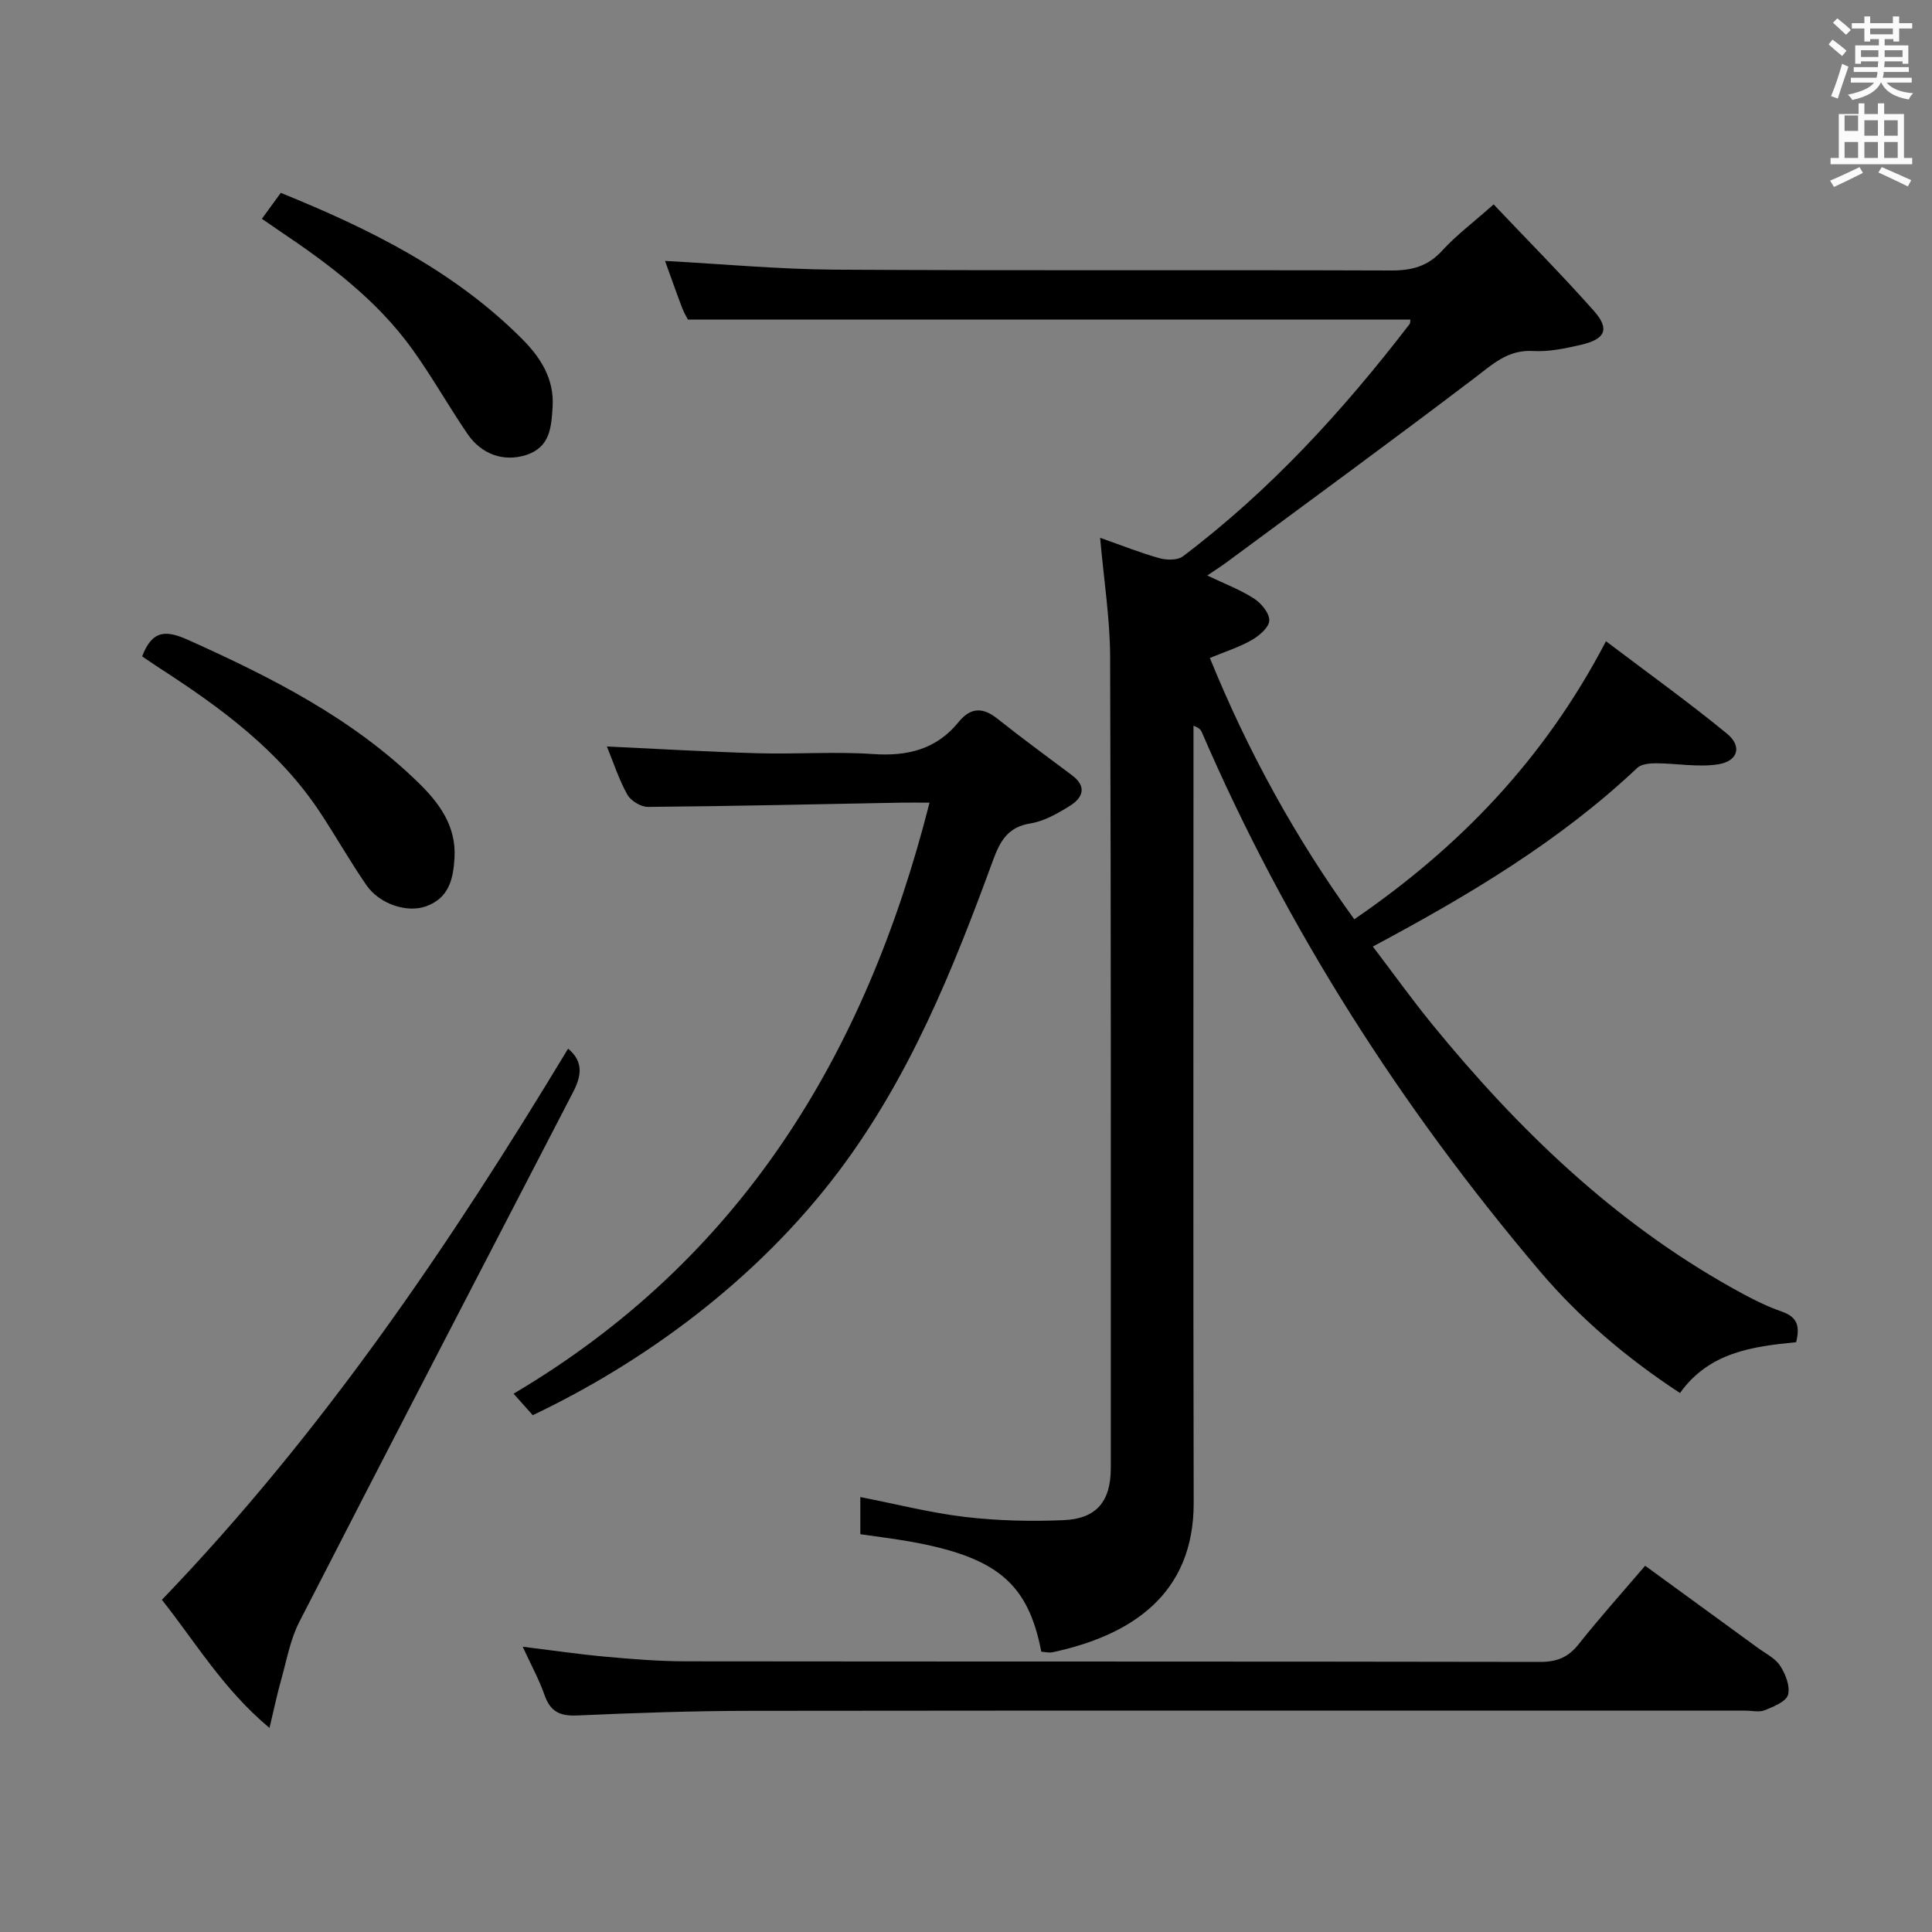 <svg enable-background="new 0 0 400 400" viewBox="0 0 400 400" xmlns="http://www.w3.org/2000/svg"><rect x="0" y="0" width="400" height="400" fill="#808080" stroke="none"/><path d="m378.6 9.2.8-1c.9.7 1.9 1.4 2.9 2.3l-.9 1.1c-1.1-.9-2-1.7-2.8-2.4zm.5 10.7c.9-2.1 1.6-4.3 2.3-6.7.4.2.8.4 1.3.6-.7 2.1-1.5 4.3-2.2 6.6zm.4-15.2.9-.9c1 .8 2 1.6 2.8 2.4l-1 1c-1-.9-1.9-1.8-2.7-2.5zm12.5-1.3h1.2v1.4h2.7v1.1h-2.7v2.7h-1.2v-.5h-1.8v1.3h4.9v3.8h-1.2v-.5h-3.7c0 .4-.1.9-.1 1.2h5.1v1h-5.2c0 .5-.1.9-.2 1.2h6v1h-5.2c1.1 1.3 2.9 2 5.5 2.2-.4.4-.7.8-.9 1.3-2.9-.5-4.8-1.6-5.7-3.5h-.1c-.8 1.7-2.7 2.9-5.9 3.6-.2-.4-.6-.8-.9-1.1 2.8-.6 4.6-1.4 5.4-2.5h-4.8v-1h5.3c.1-.3.2-.7.2-1.2h-4.9v-1h5c0-.4 0-.8.1-1.2h-3.6v.5h-1.2v-3.8h4.9v-1.3h-1.8v.5h-1.2v-2.7h-2.6v-1.1h2.6v-1.4h1.2v1.4h4.7v-1.4zm-6.7 8.4h3.6c0-.4 0-.9 0-1.4h-3.6zm1.9-4.7h4.7v-1.2h-4.7zm6.7 3.3h-3.7v1.4h3.7z" fill="#fafbfa"/><path d="m384.7 21.4h1.3v2.2h2.8v-2.2h1.3v2.2h4.1v9.1h1.7v1.3h-16.9v-1.3h1.7v-9.1h4.1v-2.2zm.3 13.2.7 1.2c-1.8.9-3.8 1.9-6 2.9-.2-.4-.5-.8-.8-1.3 2.4-1 4.4-2 6.1-2.8zm-3.1-7.5h2.8v-3.2h-2.8v4.2zm0 5.6h2.8v-3.3h-2.8zm4.1-4.6h2.8v-3.2h-2.8zm0 4.6h2.8v-3.3h-2.8zm3.6 1.9c2.1.9 4.1 1.8 6.1 2.7l-.7 1.3c-2.2-1.1-4.2-2-6.1-2.9zm3.3-9.7h-2.8v3.2h2.8zm-2.8 7.8h2.8v-3.3h-2.8z" fill="#fafbfa"/><g fill="#010000"><path d="m178.12 317.64c0-2.72 0-5.15 0-7.69 7.44 1.45 14.52 3.27 21.71 4.12 6.74.79 13.62.95 20.41.66 6.76-.29 9.74-3.88 9.74-10.77.01-56 .05-111.99-.14-167.99-.03-7.9-1.29-15.81-2.07-24.62 4.54 1.59 8.34 3.12 12.26 4.21 1.5.42 3.75.47 4.87-.37 18.07-13.64 33.2-30.2 46.94-48.09.17-.22.11-.62.16-.93-49.7 0-99.39 0-149.57 0-.19-.39-.8-1.37-1.2-2.43-1.23-3.24-2.38-6.5-3.54-9.72 11.93.64 23.62 1.74 35.31 1.81 38.33.23 76.66.03 114.99.17 4.28.02 7.62-.84 10.6-4.11 2.9-3.18 6.4-5.8 10.65-9.57 6.93 7.31 14.03 14.47 20.72 22 3.39 3.81 2.45 5.91-2.71 7.09-3.22.74-6.59 1.45-9.84 1.26-5.25-.3-8.4 2.76-12.15 5.61-16.95 12.88-34.14 25.44-51.26 38.11-1.16.86-2.39 1.63-4.05 2.76 3.6 1.72 6.84 2.94 9.69 4.78 1.5.97 3.22 3.05 3.15 4.56-.06 1.43-2.1 3.15-3.67 4.05-2.56 1.46-5.44 2.36-8.63 3.69 7.88 19.37 17.74 37.29 29.9 54.1 21.68-14.86 39.33-33.08 52.11-57.57 8.65 6.55 17.07 12.59 25.07 19.15 3.18 2.61 2.26 5.71-1.88 6.34-4.15.64-8.51-.2-12.78-.22-1.33 0-3.07.14-3.93.95-16.01 15.11-34.69 26.28-54.75 36.99 4.25 5.58 8.16 11.05 12.41 16.25 17.62 21.55 37.4 40.67 61.9 54.39 3.33 1.86 6.75 3.69 10.34 4.93 3.4 1.18 3.76 3.19 2.99 6.35-9.06.88-18.01 2.08-24.05 10.52-11.02-7.23-20.76-15.49-29.05-25.27-28.66-33.82-52.36-70.8-69.96-111.58-.19-.45-.51-.84-1.71-1.31v4.88c0 52-.08 103.99.04 155.99.05 19-12.94 27.47-29.21 30.96-.76.16-1.6-.07-2.34-.11-2.74-14.21-9.21-19.6-27.23-22.82-3.29-.58-6.58-.97-10.24-1.51z"/><path d="m110.3 293c-1.16-1.3-2.14-2.4-3.97-4.45 46.9-27.74 72.85-70.04 86.12-122.37-2.46 0-4.19-.03-5.92 0-17.47.33-34.93.73-52.4.88-1.45.01-3.53-1.27-4.25-2.55-1.74-3.12-2.85-6.59-4.23-9.96 10.72.5 20.95 1.11 31.19 1.4 7.99.23 16.02-.38 23.97.17 7.13.49 13.08-1 17.66-6.63 2.48-3.04 4.97-3.12 8.02-.7 5.06 4.03 10.3 7.84 15.47 11.73 3.15 2.37 2.21 4.66-.46 6.33-2.51 1.56-5.29 3.16-8.12 3.62-4.72.76-6.3 3.6-7.79 7.66-8.29 22.63-17.22 44.84-31.97 64.42-17.09 22.68-40.49 39.59-63.32 50.45z"/><path d="m108.22 340.94c6.16.75 11.68 1.57 17.23 2.07 5.46.49 10.95.94 16.43.95 59 .07 118 .01 176.99.12 3.52.01 5.85-.98 8.01-3.71 4.23-5.34 8.79-10.42 13.73-16.2 7.85 5.71 15.58 11.34 23.3 16.98 1.61 1.18 3.61 2.14 4.64 3.72 1.12 1.72 2.13 4.27 1.64 6.02-.4 1.43-3 2.45-4.81 3.19-1.14.47-2.63.09-3.96.09-68.66 0-137.33-.04-205.99.04-11.98.01-23.96.43-35.92.96-3.54.16-5.55-.76-6.75-4.18-1.14-3.26-2.83-6.33-4.54-10.05z"/><path d="m33.52 331.22c33.33-34.67 59.69-73.66 84.1-114.11 3.33 2.78 2.68 5.82 1.03 9.01-18.93 36.54-37.91 73.06-56.68 109.68-1.91 3.72-2.64 8.05-3.8 12.14-.81 2.85-1.4 5.75-2.37 9.81-9.51-7.92-15.22-17.61-22.28-26.53z"/><path d="m29.43 135.89c2.13-5.61 5.1-5.39 9.57-3.38 17.21 7.74 33.93 16.18 47.61 29.52 4.33 4.22 7.89 8.99 7.49 15.64-.26 4.4-1.2 8.29-5.89 9.97-3.92 1.41-9.61-.43-12.34-4.37-3.4-4.91-6.34-10.15-9.64-15.13-8.46-12.78-20.5-21.62-33.14-29.78-1.24-.8-2.45-1.65-3.66-2.47z"/><path d="m54.22 45.3c1.43-1.96 2.58-3.54 3.91-5.37 18.39 7.45 35.82 16.08 49.93 30.21 3.83 3.84 6.71 8.25 6.35 14.08-.26 4.26-.51 8.43-5.57 10.01-4.51 1.41-9.12-.08-12.07-4.42-3.92-5.75-7.34-11.85-11.4-17.5-7.29-10.13-17.12-17.53-27.36-24.41-1.09-.73-2.17-1.48-3.79-2.6z"/></g></svg>